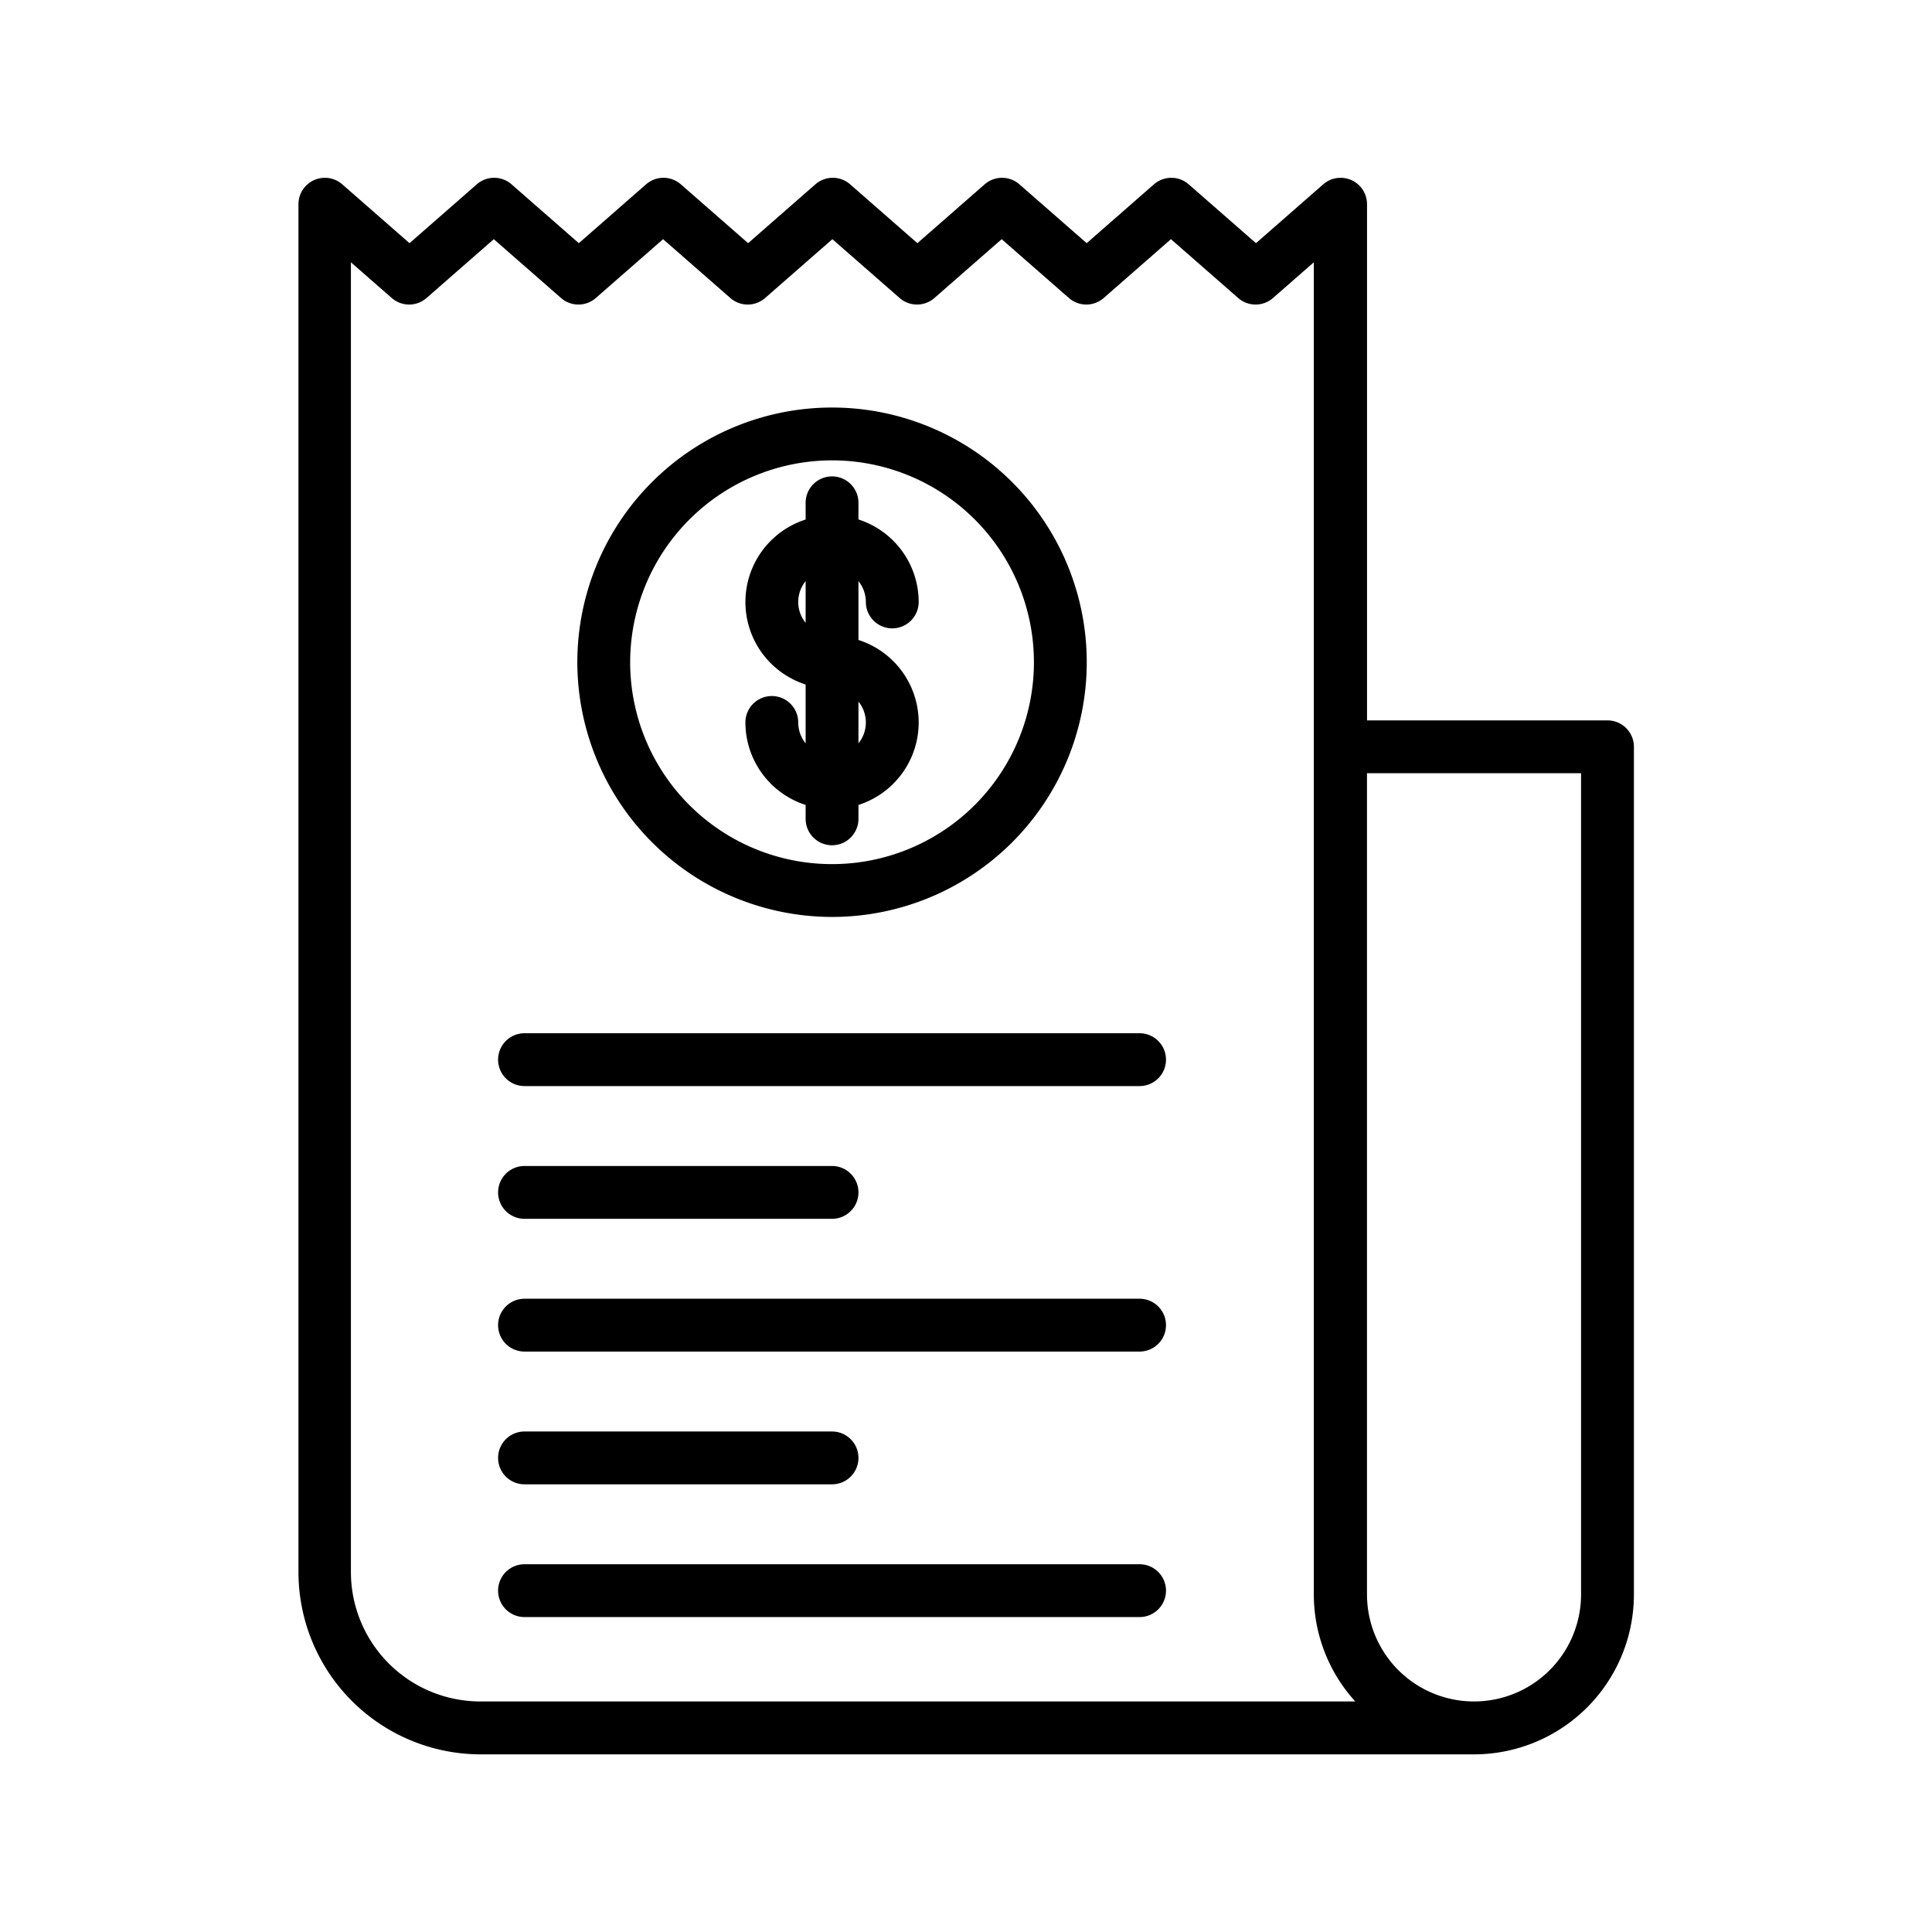 <svg id="Layer_1" height="512" viewBox="0 0 128 128" width="512" xmlns="http://www.w3.org/2000/svg" data-name="Layer 1"><path d="m106.5 47.728h-15.931v-34.2a1.75 1.75 0 0 0 -2.9-1.317l-4.458 3.9-4.458-3.9a1.75 1.75 0 0 0 -2.3 0l-4.457 3.9-4.458-3.9a1.75 1.75 0 0 0 -2.3 0l-4.458 3.9-4.458-3.9a1.749 1.749 0 0 0 -2.3 0l-4.458 3.9-4.458-3.9a1.749 1.749 0 0 0 -2.3 0l-4.458 3.9-4.458-3.9a1.749 1.749 0 0 0 -2.3 0l-4.458 3.9-4.458-3.9a1.75 1.75 0 0 0 -2.9 1.317v90.635a12.082 12.082 0 0 0 12.068 12.068h65.818a10.6 10.6 0 0 0 10.591-10.591v-56.162a1.75 1.75 0 0 0 -1.751-1.75zm-83.251 56.43v-86.78l2.708 2.368a1.749 1.749 0 0 0 2.3 0l4.458-3.9 4.458 3.9a1.749 1.749 0 0 0 2.3 0l4.458-3.9 4.458 3.9a1.749 1.749 0 0 0 2.3 0l4.458-3.9 4.458 3.9a1.749 1.749 0 0 0 2.3 0l4.458-3.9 4.458 3.9a1.75 1.75 0 0 0 2.3 0l4.457-3.9 4.458 3.9a1.75 1.75 0 0 0 2.3 0l2.708-2.368v88.257a10.537 10.537 0 0 0 2.747 7.091h-58a8.578 8.578 0 0 1 -8.542-8.568zm81.5 1.477a7.091 7.091 0 1 1 -14.182 0v-54.407h14.182z"/><path d="m55.125 60.75a16.875 16.875 0 1 0 -16.875-16.875 16.894 16.894 0 0 0 16.875 16.875zm0-30.25a13.375 13.375 0 1 1 -13.375 13.375 13.39 13.39 0 0 1 13.375-13.375z"/><path d="m75.5 68.455h-40.75a1.75 1.75 0 0 0 0 3.5h40.75a1.75 1.75 0 0 0 0-3.5z"/><path d="m34.75 80.75h20.375a1.75 1.75 0 0 0 0-3.5h-20.375a1.75 1.75 0 0 0 0 3.5z"/><path d="m75.5 86.045h-40.75a1.75 1.75 0 0 0 0 3.5h40.75a1.75 1.75 0 0 0 0-3.5z"/><path d="m34.75 98.34h20.375a1.75 1.75 0 0 0 0-3.5h-20.375a1.75 1.75 0 0 0 0 3.5z"/><path d="m75.5 103.635h-40.75a1.75 1.75 0 1 0 0 3.5h40.75a1.75 1.75 0 0 0 0-3.5z"/><path d="m52.885 47.865a1.75 1.75 0 0 0 -3.5 0 5.749 5.749 0 0 0 3.99 5.465v.92a1.75 1.75 0 0 0 3.5 0v-.92a5.738 5.738 0 0 0 0-10.93v-3.9a2.218 2.218 0 0 1 .49 1.381 1.75 1.75 0 0 0 3.5 0 5.749 5.749 0 0 0 -3.99-5.465v-1.103a1.75 1.75 0 0 0 -3.5 0v1.107a5.738 5.738 0 0 0 0 10.93v3.9a2.218 2.218 0 0 1 -.49-1.385zm3.99 1.381v-2.762a2.192 2.192 0 0 1 0 2.763zm-3.5-10.746v2.763a2.192 2.192 0 0 1 0-2.763z"/></svg>